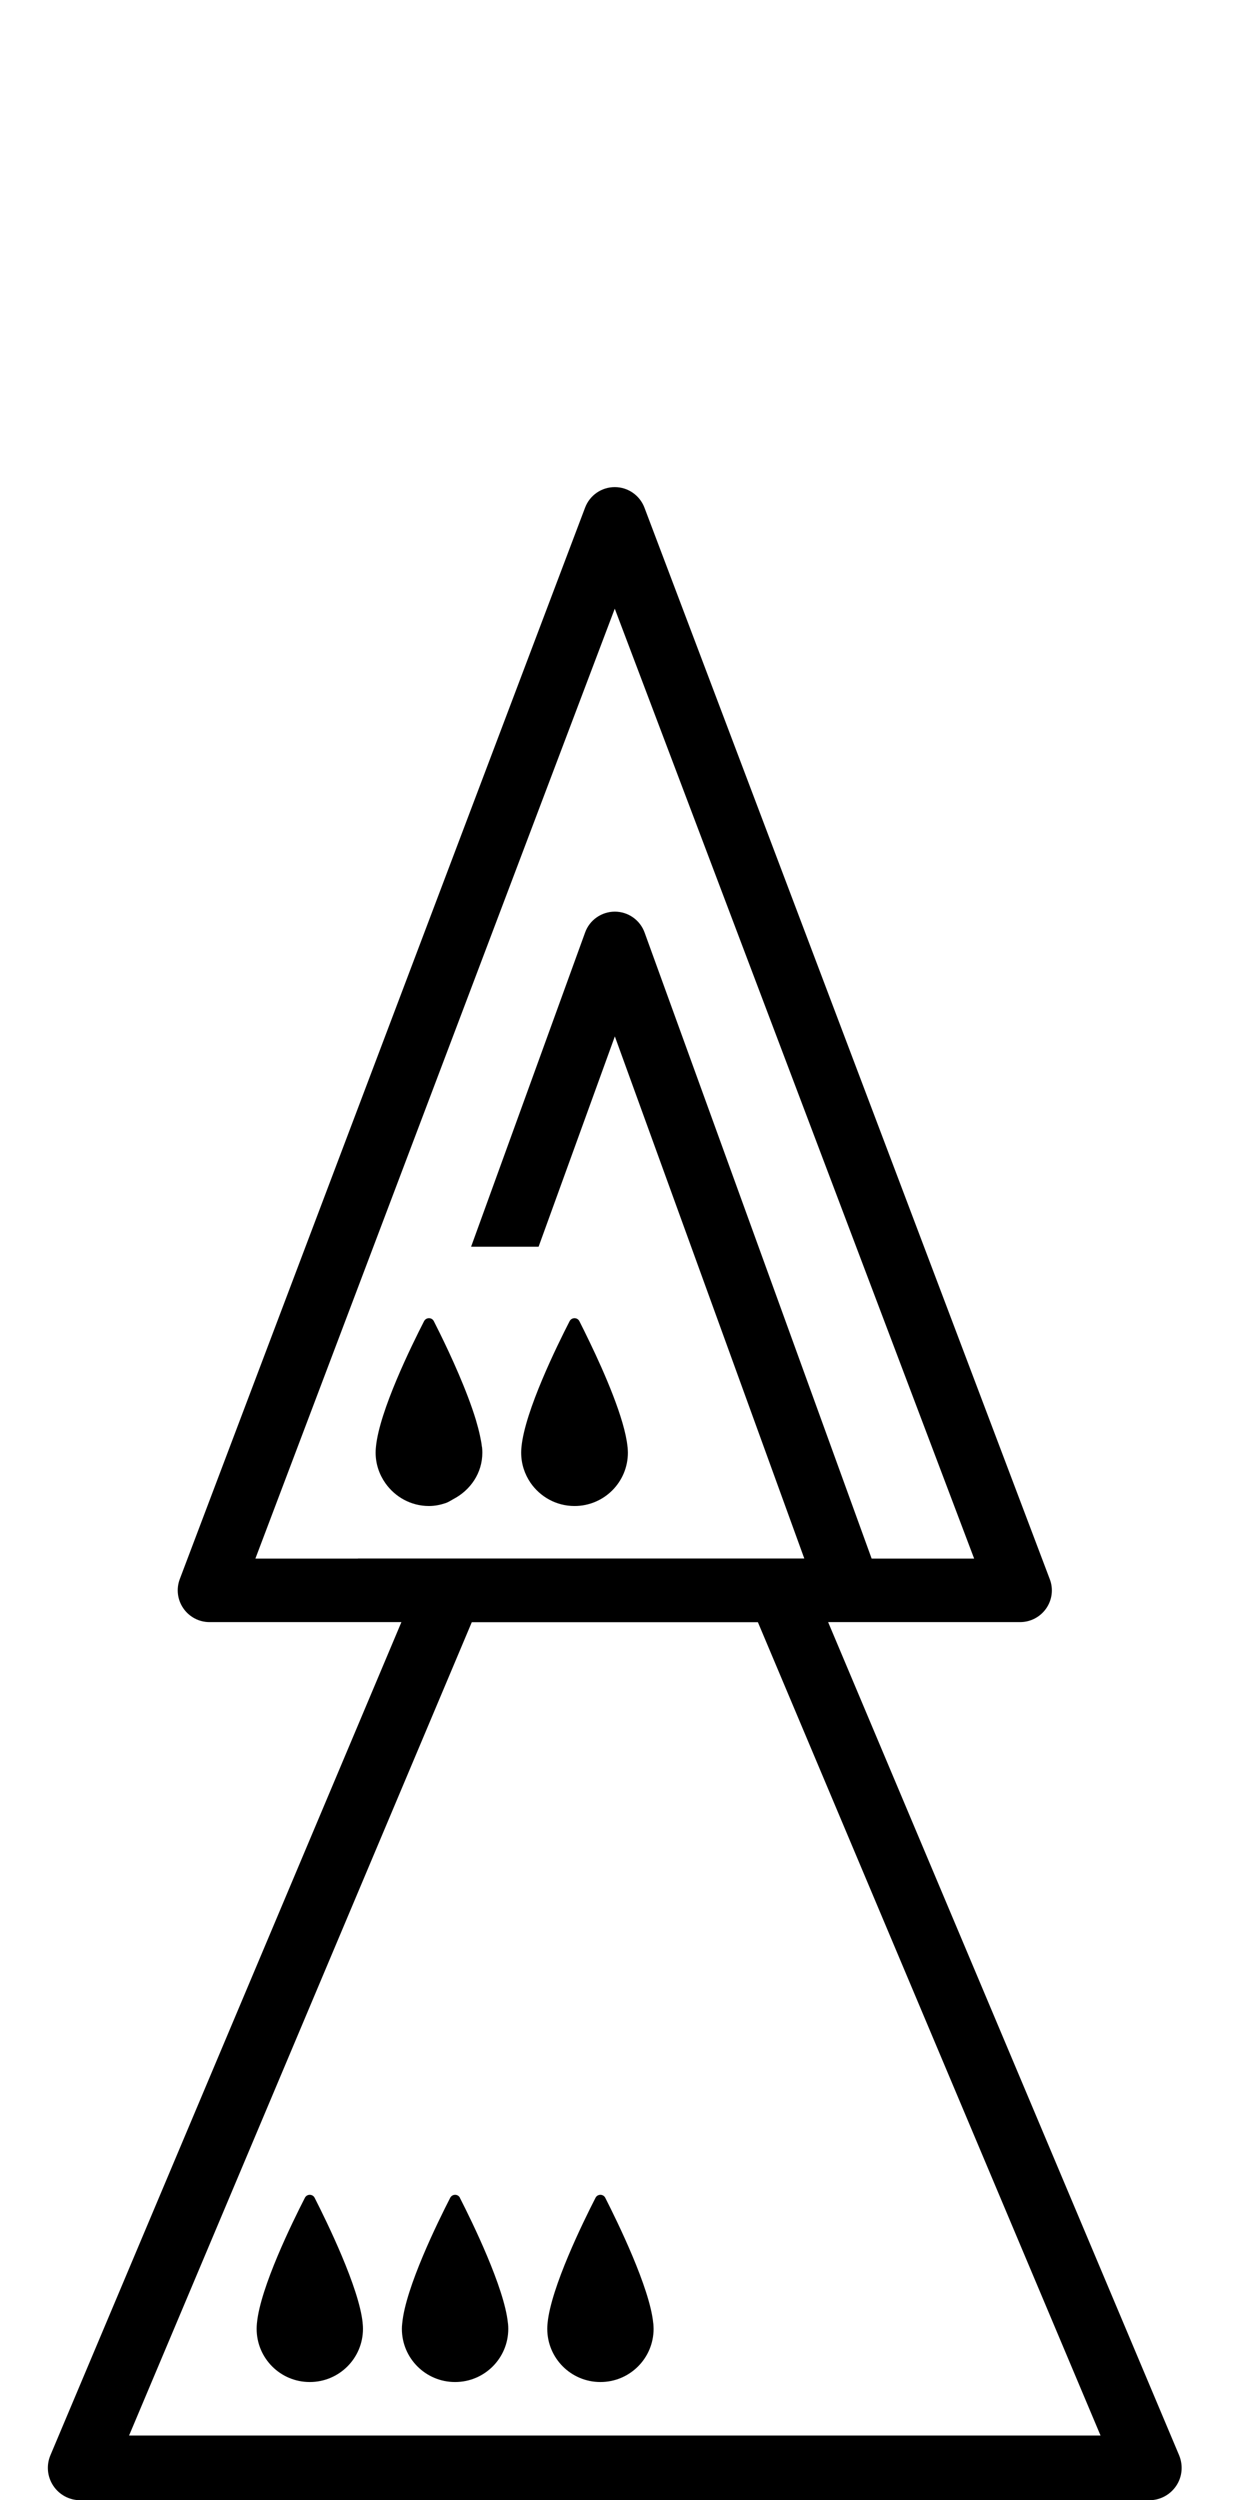 <?xml version="1.0" encoding="utf-8"?>
<!-- Generated by IcoMoon.io -->
<!DOCTYPE svg PUBLIC "-//W3C//DTD SVG 1.1//EN" "http://www.w3.org/Graphics/SVG/1.1/DTD/svg11.dtd">
<svg version="1.1" xmlns="http://www.w3.org/2000/svg" xmlns:xlink="http://www.w3.org/1999/xlink" width="16" height="32" viewBox="0 0 16 32">
<path fill="#000" d="M7.354 19.277c0.378 0 0.683-0.306 0.683-0.683 0-0.020-0.002-0.041-0.003-0.063-0.001-0.004-0.001-0.009-0.002-0.014-0.036-0.355-0.296-0.948-0.484-1.338-0.051-0.107-0.098-0.201-0.132-0.268-0.026-0.051-0.098-0.051-0.125 0-0.159 0.31-0.572 1.15-0.616 1.609-0 0.003-0 0.006-0.001 0.009-0.002 0.023-0.003 0.044-0.003 0.065 0 0.143 0.044 0.274 0.119 0.385 0.124 0.18 0.33 0.298 0.564 0.298z"></path>
<path fill="#000" d="M15.093 31.428l-4.493-10.665h2.457c0.134 0 0.259-0.066 0.335-0.176s0.093-0.25 0.045-0.374l-5.188-13.715c-0.060-0.158-0.211-0.263-0.38-0.263s-0.32 0.104-0.38 0.263l-5.188 13.715c-0.047 0.125-0.030 0.264 0.046 0.374s0.201 0.176 0.334 0.176h2.457l-4.493 10.665c-0.054 0.129-0.040 0.274 0.037 0.39s0.207 0.185 0.345 0.185h13.684c0.139 0 0.268-0.070 0.345-0.185s0.090-0.261 0.037-0.39zM4.581 19.95h-1.312l4.6-12.159 4.6 12.159h-1.312l-2.906-8.013c-0.058-0.161-0.211-0.268-0.381-0.268s-0.324 0.107-0.381 0.268l-1.459 4.021h0.864l0.976-2.692 2.425 6.683h-5.713zM1.652 31.175l4.387-10.411h3.662l4.386 10.411h-12.435z"></path>
<path fill="#000" d="M6.168 18.517c-0.004-0.043-0.014-0.090-0.024-0.139-0.014-0.065-0.032-0.133-0.053-0.204-0.114-0.375-0.322-0.827-0.462-1.111-0.029-0.059-0.055-0.111-0.076-0.152-0.026-0.051-0.098-0.051-0.125 0-0.159 0.31-0.572 1.15-0.616 1.609-0 0.003-0 0.006-0.001 0.009-0.002 0.023-0.003 0.044-0.003 0.065 0 0.146 0.047 0.28 0.125 0.391 0.124 0.176 0.327 0.292 0.558 0.292 0.075 0 0.147-0.015 0.215-0.038 0.035-0.012 0.066-0.034 0.098-0.051 0.217-0.114 0.37-0.332 0.37-0.594 0-0.020-0.001-0.041-0.003-0.063-0.001-0.003-0.001-0.008-0.002-0.013z"></path>
<path fill="#000" d="M4.642 29.733c-0.046-0.451-0.457-1.291-0.615-1.602-0.026-0.050-0.098-0.050-0.124 0-0.159 0.31-0.571 1.149-0.614 1.604-0.001 0.003-0.001 0.007-0.001 0.009-0.002 0.023-0.003 0.044-0.003 0.065 0 0.377 0.304 0.681 0.68 0.681s0.681-0.304 0.681-0.681c0-0.020-0.001-0.041-0.003-0.062-0.001-0.005-0.001-0.010-0.002-0.014z"></path>
<path fill="#000" d="M5.887 28.131c-0.026-0.050-0.097-0.050-0.124 0-0.159 0.31-0.571 1.149-0.614 1.604-0.001 0.003-0.001 0.007-0.001 0.009-0.003 0.023-0.004 0.044-0.004 0.065 0 0.377 0.305 0.681 0.681 0.681s0.681-0.304 0.681-0.681c0-0.020-0.001-0.041-0.003-0.062-0.001-0.005-0.001-0.010-0.002-0.014-0.046-0.451-0.456-1.291-0.615-1.602z"></path>
<path fill="#000" d="M7.685 30.49c0.376 0 0.681-0.304 0.681-0.681 0-0.020-0.002-0.041-0.003-0.062-0.001-0.005-0.001-0.010-0.002-0.014-0.045-0.451-0.456-1.291-0.614-1.602-0.026-0.050-0.098-0.050-0.124 0-0.159 0.31-0.57 1.149-0.614 1.604-0 0.003-0 0.007-0.001 0.009-0.002 0.023-0.003 0.044-0.003 0.065 0 0.377 0.305 0.681 0.68 0.681z"></path>
</svg>
